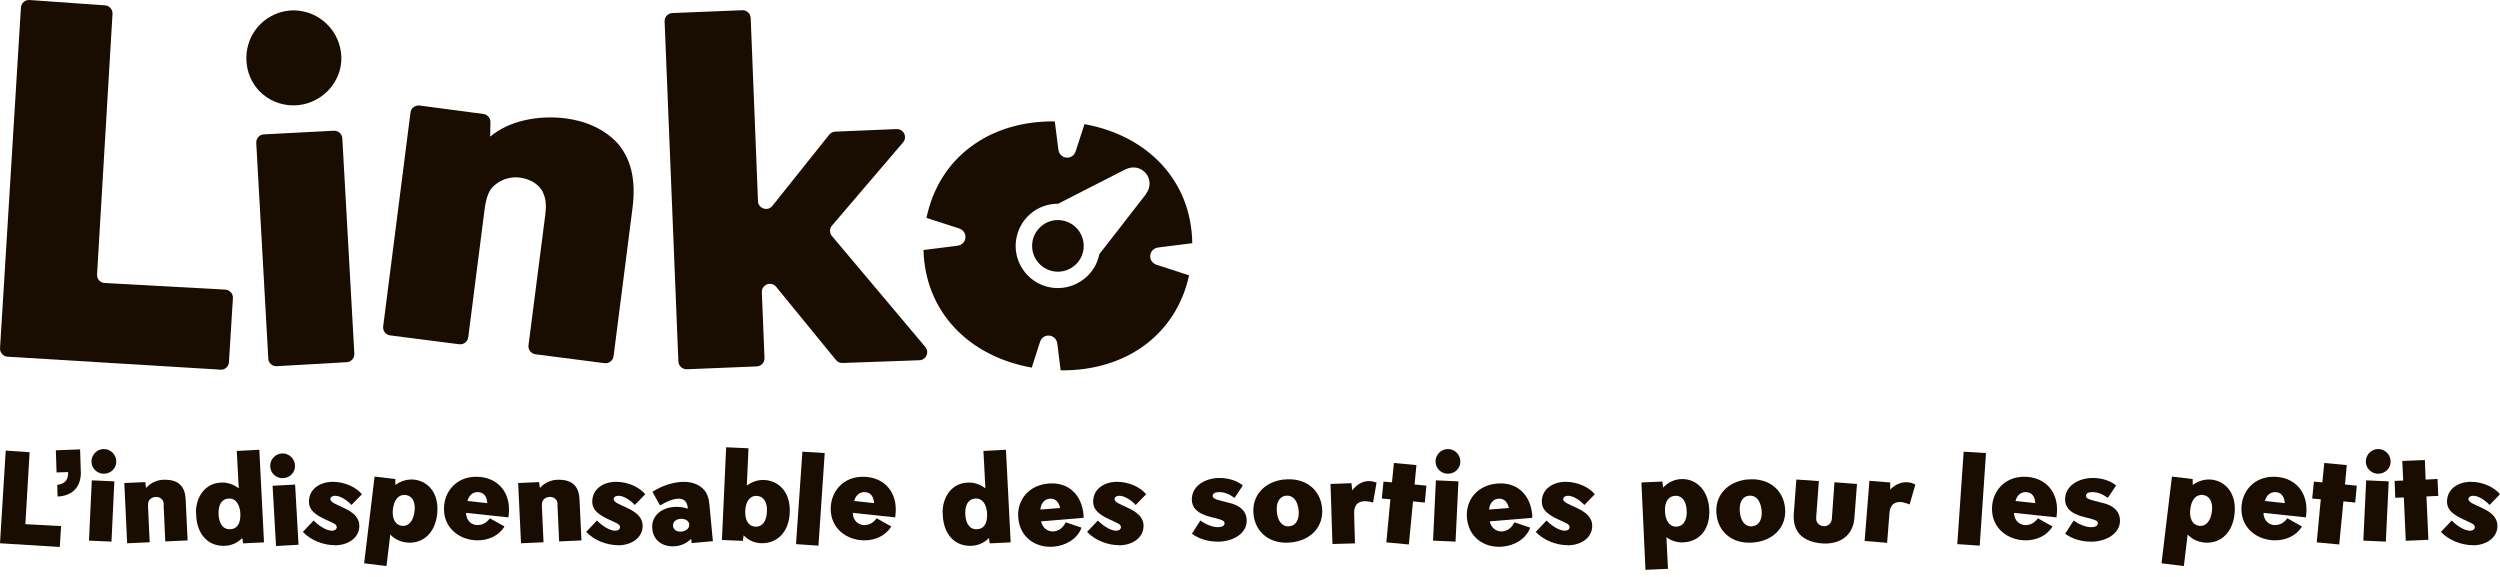 <svg width="260" height="60" viewBox="0 0 260 60" fill="none" xmlns="http://www.w3.org/2000/svg">
<path d="M6.209 56.883L0 56.501L0.595 46.86L3.081 47.032L2.639 54.513L6.353 54.714L6.219 56.883H6.209Z" fill="#190C00"/>
<path d="M8.408 49.172C8.408 50.625 7.544 51.58 5.989 51.638L5.951 50.424C6.882 50.319 7.083 49.755 7.083 49.201V49.096L5.883 49.134L5.807 46.832L8.331 46.736L8.408 49.172Z" fill="#190C00"/>
<path d="M9.252 56.224L9.549 49.956L11.891 50.061L11.594 56.328L9.252 56.224ZM10.807 46.698C11.527 46.708 12.093 47.29 12.093 48.007C12.093 48.724 11.507 49.268 10.797 49.268C10.087 49.268 9.511 48.704 9.511 47.988C9.521 47.271 10.097 46.698 10.807 46.698Z" fill="#190C00"/>
<path d="M17.035 52.526C17.026 52.201 16.959 52.058 16.843 51.934C16.709 51.771 16.479 51.676 16.239 51.676C15.97 51.676 15.682 51.781 15.519 52.029C15.394 52.192 15.394 52.45 15.394 52.536V52.669L15.567 56.395L13.225 56.501L12.928 50.233L15.106 50.138L15.183 50.72H15.222C15.644 50.224 16.354 49.889 17.112 49.889C17.765 49.889 18.264 50.023 18.638 50.319C19.032 50.644 19.271 51.122 19.31 51.972L19.512 56.204L17.189 56.309L17.016 52.517L17.035 52.526Z" fill="#190C00"/>
<path d="M20.375 53.319C20.375 51.724 21.296 50.185 23.119 50.185C23.695 50.185 24.281 50.376 24.799 50.768H24.828L24.626 46.899L26.968 46.775L27.457 56.405L25.279 56.51L25.202 55.975H25.173C24.712 56.443 24.07 56.768 23.244 56.768C21.545 56.768 20.394 55.45 20.394 53.328L20.375 53.319ZM25 53.529C25 52.87 24.741 51.848 23.849 51.848C23.043 51.848 22.726 52.517 22.726 53.328C22.726 54.188 23.033 55.039 23.878 55.039C24.722 55.039 25 54.38 25 53.529Z" fill="#190C00"/>
<path d="M29.396 47.157C30.116 47.166 30.682 47.749 30.682 48.465C30.682 49.182 30.106 49.727 29.387 49.727C28.667 49.727 28.101 49.172 28.101 48.446C28.101 47.72 28.686 47.157 29.396 47.157ZM28.705 56.787L28.35 50.52L30.692 50.395L31.047 56.653L28.705 56.787Z" fill="#190C00"/>
<path d="M34.837 56.701C33.666 56.701 32.342 56.214 31.498 55.316L32.62 54.131C33.052 54.59 33.887 55.192 34.511 55.192C34.837 55.192 35.02 55.029 35.02 54.819C35.02 54.676 34.914 54.532 34.732 54.446C34.54 54.341 34.338 54.255 34.204 54.188L33.83 54.016C33.494 53.864 33.235 53.72 33.033 53.587C32.438 53.195 32.131 52.784 32.131 52.163C32.131 50.902 33.215 50.109 34.626 50.109C35.922 50.109 37.102 50.73 37.64 51.399L36.555 52.517C36.152 52.077 35.432 51.561 34.857 51.561C34.559 51.561 34.358 51.695 34.358 51.915C34.358 52.115 34.597 52.268 34.828 52.383C35.058 52.507 35.317 52.612 35.615 52.755L35.97 52.927C36.373 53.128 36.901 53.453 37.16 53.911C37.294 54.141 37.371 54.38 37.371 54.704C37.371 55.927 36.2 56.711 34.828 56.711L34.837 56.701Z" fill="#190C00"/>
<path d="M42.247 56.414C41.643 56.348 41.057 56.08 40.616 55.612H40.587L40.194 58.87L37.871 58.583L38.956 49.564L41.115 49.822V50.424L41.125 50.434C41.7 49.994 42.42 49.813 43.082 49.88C44.532 50.051 45.712 51.303 45.462 53.501C45.203 55.679 43.735 56.606 42.247 56.414ZM43.111 53.195C43.236 52.249 42.91 51.571 42.18 51.475C41.451 51.399 40.981 51.981 40.865 52.937C40.741 53.873 41.067 54.59 41.796 54.685C42.516 54.762 42.996 54.15 43.111 53.195Z" fill="#190C00"/>
<path d="M49.713 54.599C50.107 54.599 50.548 54.437 50.951 53.902L52.468 54.752C51.873 55.736 50.779 56.195 49.675 56.195C47.88 56.195 46.172 55.001 46.172 52.927C46.172 51.074 47.506 49.583 49.512 49.583C51.517 49.583 52.938 50.902 52.938 53.004C52.938 53.176 52.928 53.357 52.88 53.806L48.466 53.338C48.475 54.055 48.955 54.618 49.713 54.618V54.599ZM49.656 51.179C49.205 51.179 48.773 51.475 48.619 52.106L50.683 52.325C50.625 51.532 50.241 51.179 49.656 51.179Z" fill="#190C00"/>
<path d="M57.996 52.526C57.986 52.201 57.919 52.058 57.804 51.934C57.669 51.771 57.439 51.676 57.199 51.676C56.931 51.676 56.643 51.781 56.479 52.029C56.355 52.192 56.355 52.45 56.355 52.536V52.669L56.527 56.395L54.186 56.501L53.888 50.233L56.067 50.138L56.144 50.72H56.182C56.604 50.224 57.314 49.889 58.073 49.889C58.725 49.889 59.224 50.023 59.599 50.319C59.992 50.644 60.232 51.122 60.27 51.972L60.472 56.204L58.149 56.309L57.977 52.517L57.996 52.526Z" fill="#190C00"/>
<path d="M64.302 56.701C63.131 56.701 61.806 56.214 60.962 55.316L62.085 54.131C62.517 54.59 63.352 55.192 63.975 55.192C64.302 55.192 64.484 55.029 64.484 54.819C64.484 54.676 64.379 54.532 64.196 54.446C64.004 54.341 63.803 54.255 63.668 54.188L63.294 54.016C62.958 53.864 62.699 53.72 62.498 53.587C61.902 53.195 61.595 52.784 61.595 52.163C61.595 50.902 62.68 50.109 64.091 50.109C65.386 50.109 66.567 50.73 67.104 51.399L66.02 52.517C65.617 52.077 64.897 51.561 64.321 51.561C64.023 51.561 63.822 51.695 63.822 51.915C63.822 52.115 64.062 52.268 64.292 52.383C64.522 52.507 64.782 52.612 65.079 52.755L65.434 52.927C65.837 53.128 66.365 53.453 66.624 53.911C66.759 54.141 66.835 54.38 66.835 54.704C66.835 55.927 65.665 56.711 64.292 56.711L64.302 56.701Z" fill="#190C00"/>
<path d="M71.529 52.899V52.794C71.471 52.402 71.356 52.172 71.164 52.029C70.972 51.895 70.732 51.838 70.425 51.867C69.983 51.905 69.388 52.125 68.64 52.564L67.853 51.15C68.822 50.52 69.82 50.224 70.713 50.128C71.797 50.032 72.709 50.329 73.256 50.978C73.419 51.188 73.563 51.437 73.65 51.762C73.717 51.934 73.755 52.249 73.784 52.517L74.139 56.281L71.941 56.481L71.874 56.042C71.404 56.51 70.818 56.758 70.223 56.806C69.072 56.911 67.949 56.338 67.834 54.962C67.728 53.844 68.563 52.86 70.031 52.727C70.531 52.688 71.058 52.736 71.529 52.899ZM70.751 53.959C70.319 53.997 69.955 54.265 69.993 54.695C70.031 55.134 70.434 55.325 70.857 55.287C71.289 55.249 71.721 54.981 71.682 54.532C71.644 54.102 71.174 53.931 70.751 53.959Z" fill="#190C00"/>
<path d="M79.129 56.491C78.477 56.462 77.843 56.204 77.363 55.698H77.335L77.258 56.252L75.079 56.157L75.521 46.517L77.843 46.622L77.67 50.481H77.699C78.237 50.08 78.87 49.889 79.484 49.918C80.943 49.985 82.239 51.131 82.133 53.329C82.037 55.516 80.636 56.558 79.139 56.491H79.129ZM79.763 53.224C79.82 52.268 79.436 51.609 78.707 51.571C77.978 51.542 77.546 52.172 77.507 53.118C77.45 54.074 77.834 54.743 78.563 54.771C79.292 54.809 79.724 54.179 79.763 53.224Z" fill="#190C00"/>
<path d="M82.787 56.587L83.449 46.975L85.771 47.118L85.119 56.749L82.777 56.587H82.787Z" fill="#190C00"/>
<path d="M89.936 54.599C90.33 54.599 90.771 54.437 91.174 53.902L92.691 54.752C92.096 55.736 91.002 56.195 89.898 56.195C88.103 56.195 86.395 55.001 86.395 52.927C86.395 51.074 87.729 49.583 89.735 49.583C91.741 49.583 93.161 50.902 93.161 53.004C93.161 53.176 93.151 53.357 93.103 53.806L88.689 53.338C88.698 54.055 89.178 54.618 89.936 54.618V54.599ZM89.879 51.179C89.428 51.179 88.996 51.475 88.842 52.106L90.906 52.325C90.848 51.532 90.464 51.179 89.879 51.179Z" fill="#190C00"/>
<path d="M98.026 53.319C98.026 51.724 98.947 50.185 100.771 50.185C101.347 50.185 101.932 50.376 102.45 50.768H102.479L102.277 46.899L104.619 46.775L105.109 56.405L102.93 56.51L102.853 55.975H102.825C102.364 56.443 101.721 56.768 100.895 56.768C99.197 56.768 98.045 55.45 98.045 53.328L98.026 53.319ZM102.661 53.529C102.661 52.87 102.402 51.848 101.51 51.848C100.704 51.848 100.387 52.517 100.387 53.328C100.387 54.188 100.694 55.039 101.538 55.039C102.383 55.039 102.661 54.38 102.661 53.529Z" fill="#190C00"/>
<path d="M110.848 54.322L112.48 54.876C112.029 56.071 110.829 56.749 109.572 56.854C107.739 56.997 106.069 55.937 105.896 53.825C105.752 51.972 107.019 50.453 109.034 50.29C111.213 50.099 112.518 51.551 112.691 53.567V53.854L108.276 54.217C108.382 54.838 108.909 55.316 109.572 55.268C110.004 55.23 110.493 55.01 110.838 54.322H110.848ZM109.159 51.867C108.669 51.905 108.257 52.297 108.199 52.994L110.263 52.832C110.071 52.048 109.629 51.819 109.159 51.867Z" fill="#190C00"/>
<path d="M116.396 56.701C115.225 56.701 113.9 56.214 113.056 55.316L114.179 54.131C114.61 54.59 115.445 55.192 116.069 55.192C116.396 55.192 116.578 55.029 116.578 54.819C116.578 54.676 116.472 54.532 116.29 54.446C116.098 54.341 115.896 54.255 115.762 54.188L115.388 54.016C115.052 53.864 114.793 53.72 114.591 53.587C113.996 53.195 113.689 52.784 113.689 52.163C113.689 50.902 114.774 50.109 116.184 50.109C117.48 50.109 118.66 50.73 119.198 51.399L118.113 52.517C117.71 52.077 116.991 51.561 116.415 51.561C116.117 51.561 115.916 51.695 115.916 51.915C115.916 52.115 116.156 52.268 116.386 52.383C116.616 52.507 116.875 52.612 117.173 52.755L117.528 52.927C117.931 53.128 118.459 53.453 118.718 53.911C118.852 54.141 118.929 54.38 118.929 54.704C118.929 55.927 117.758 56.711 116.386 56.711L116.396 56.701Z" fill="#190C00"/>
<path d="M126.587 56.328C125.666 56.328 124.706 56.061 123.958 55.507L124.841 54.131C125.378 54.532 126.098 54.828 126.664 54.828C127.058 54.828 127.355 54.695 127.355 54.427C127.355 54.16 127.087 54.064 126.424 53.892L126.002 53.787C125.647 53.711 125.378 53.615 125.138 53.501C124.476 53.233 123.948 52.746 123.948 51.943C123.948 50.491 125.407 49.708 126.827 49.708C127.912 49.708 128.776 50.08 129.256 50.491L128.392 51.781C127.931 51.446 127.403 51.179 126.789 51.179C126.453 51.179 126.117 51.274 126.117 51.571C126.127 51.8 126.415 51.924 126.683 52.001C126.943 52.077 127.211 52.134 127.509 52.22L127.902 52.316C128.92 52.555 129.659 53.138 129.659 54.16C129.659 55.45 128.296 56.338 126.607 56.338L126.587 56.328Z" fill="#190C00"/>
<path d="M133.584 49.87C135.648 49.66 137.27 50.797 137.49 52.774C137.711 54.733 136.358 56.204 134.275 56.414C132.212 56.644 130.59 55.488 130.369 53.52C130.148 51.542 131.502 50.08 133.584 49.86V49.87ZM135.053 53.032C134.947 52.077 134.486 51.485 133.757 51.551C133.028 51.628 132.692 52.316 132.797 53.271C132.893 54.217 133.364 54.819 134.093 54.733C134.822 54.657 135.158 53.969 135.053 53.023V53.032Z" fill="#190C00"/>
<path d="M142.807 52.268C142.587 52.201 142.308 52.125 141.944 52.125C141.473 52.125 141.157 52.316 141.003 52.583C140.878 52.803 140.83 53.042 140.83 53.348C140.83 53.405 140.83 53.453 140.84 53.844L140.917 56.51L138.575 56.577L138.374 50.329L140.552 50.252L140.629 50.988H140.638C141.109 50.386 141.694 50.032 142.366 50.032C142.625 50.032 142.875 50.09 143.163 50.185L142.798 52.287L142.807 52.268Z" fill="#190C00"/>
<path d="M148.182 52.268L146.953 52.144L146.521 56.625L144.18 56.405L144.602 51.924L143.709 51.848L143.882 50.09L144.765 50.166L144.967 48.15L147.308 48.37L147.116 50.386L148.345 50.51L148.182 52.268Z" fill="#190C00"/>
<path d="M149.036 56.224L149.334 49.956L151.675 50.061L151.378 56.328L149.036 56.224ZM150.591 46.698C151.311 46.708 151.877 47.29 151.877 48.007C151.877 48.724 151.291 49.268 150.581 49.268C149.871 49.268 149.295 48.704 149.295 47.988C149.305 47.271 149.881 46.698 150.591 46.698Z" fill="#190C00"/>
<path d="M157.511 54.322L159.142 54.876C158.701 56.071 157.491 56.749 156.234 56.854C154.401 56.997 152.731 55.937 152.558 53.825C152.415 51.972 153.681 50.453 155.697 50.29C157.875 50.099 159.181 51.551 159.353 53.567V53.854L154.939 54.217C155.044 54.838 155.572 55.316 156.234 55.268C156.666 55.23 157.156 55.01 157.501 54.322H157.511ZM155.822 51.867C155.332 51.905 154.919 52.297 154.862 52.994L156.925 52.832C156.733 52.048 156.292 51.819 155.822 51.867Z" fill="#190C00"/>
<path d="M163.057 56.701C161.886 56.701 160.561 56.214 159.717 55.316L160.84 54.131C161.272 54.59 162.107 55.192 162.73 55.192C163.057 55.192 163.239 55.029 163.239 54.819C163.239 54.676 163.133 54.532 162.951 54.446C162.759 54.341 162.558 54.255 162.423 54.188L162.049 54.016C161.713 53.864 161.454 53.72 161.252 53.587C160.657 53.195 160.35 52.784 160.35 52.163C160.35 50.902 161.435 50.109 162.845 50.109C164.141 50.109 165.322 50.73 165.859 51.399L164.775 52.517C164.371 52.077 163.652 51.561 163.076 51.561C162.778 51.561 162.577 51.695 162.577 51.915C162.577 52.115 162.817 52.268 163.047 52.383C163.277 52.507 163.537 52.612 163.834 52.755L164.189 52.927C164.592 53.128 165.12 53.453 165.379 53.911C165.514 54.141 165.59 54.38 165.59 54.704C165.59 55.927 164.419 56.711 163.047 56.711L163.057 56.701Z" fill="#190C00"/>
<path d="M174.958 56.414C174.401 56.414 173.806 56.243 173.336 55.88H173.307L173.471 59.157L171.129 59.262L170.707 50.176L172.885 50.08L172.962 50.682H172.991C173.49 50.157 174.162 49.822 174.958 49.822C176.522 49.822 177.77 51.112 177.77 53.262C177.77 55.297 176.513 56.405 174.949 56.405L174.958 56.414ZM175.419 53.252C175.419 52.172 174.968 51.561 174.286 51.561C173.528 51.561 173.154 52.163 173.154 53.023C173.154 54.121 173.615 54.771 174.306 54.771C175.092 54.771 175.428 54.055 175.428 53.252H175.419Z" fill="#190C00"/>
<path d="M181.733 49.87C183.797 49.66 185.419 50.797 185.639 52.774C185.86 54.733 184.507 56.204 182.424 56.414C180.361 56.644 178.739 55.488 178.518 53.52C178.297 51.542 179.651 50.08 181.733 49.86V49.87ZM183.202 53.032C183.096 52.077 182.635 51.485 181.906 51.551C181.177 51.628 180.841 52.316 180.946 53.271C181.042 54.217 181.512 54.819 182.242 54.733C182.971 54.657 183.307 53.969 183.202 53.023V53.032Z" fill="#190C00"/>
<path d="M186.82 49.87L189.162 50.032L188.922 53.262C188.893 53.558 188.884 53.844 188.884 53.959C188.884 54.399 189.258 54.723 189.709 54.723C190.218 54.723 190.496 54.322 190.515 53.931L190.784 50.157L193.126 50.329L192.857 53.883C192.78 54.914 192.3 55.641 191.629 56.061C191.129 56.367 190.506 56.529 189.882 56.529C188.941 56.529 187.982 56.3 187.329 55.727C186.82 55.258 186.542 54.609 186.542 53.739C186.542 53.644 186.542 53.548 186.552 53.443L186.82 49.88V49.87Z" fill="#190C00"/>
<path d="M198.614 52.469C198.279 52.325 197.943 52.239 197.693 52.211C197.492 52.201 197.319 52.22 197.136 52.287C197.002 52.344 196.849 52.431 196.762 52.574C196.589 52.794 196.522 53.071 196.493 53.472L196.263 56.453L193.921 56.262L194.42 50.004L196.58 50.176V50.911C197.204 50.281 197.866 50.118 198.375 50.157C198.701 50.166 198.979 50.29 199.2 50.386L198.605 52.44L198.614 52.469Z" fill="#190C00"/>
<path d="M203.558 56.587L204.221 46.975L206.543 47.118L205.891 56.749L203.549 56.587H203.558Z" fill="#190C00"/>
<path d="M210.708 54.599C211.102 54.599 211.543 54.437 211.946 53.902L213.463 54.752C212.868 55.736 211.774 56.195 210.67 56.195C208.875 56.195 207.167 55.001 207.167 52.927C207.167 51.074 208.501 49.583 210.507 49.583C212.513 49.583 213.933 50.902 213.933 53.004C213.933 53.176 213.923 53.357 213.875 53.806L209.461 53.338C209.47 54.055 209.95 54.618 210.708 54.618V54.599ZM210.651 51.179C210.2 51.179 209.768 51.475 209.614 52.106L211.678 52.325C211.62 51.532 211.236 51.179 210.651 51.179Z" fill="#190C00"/>
<path d="M217.407 56.328C216.486 56.328 215.526 56.061 214.778 55.507L215.661 54.131C216.198 54.532 216.918 54.828 217.484 54.828C217.878 54.828 218.175 54.695 218.175 54.427C218.175 54.16 217.906 54.064 217.244 53.892L216.822 53.787C216.467 53.711 216.198 53.615 215.958 53.501C215.296 53.233 214.768 52.746 214.768 51.943C214.768 50.491 216.227 49.708 217.647 49.708C218.732 49.708 219.595 50.08 220.075 50.491L219.212 51.781C218.751 51.446 218.223 51.179 217.609 51.179C217.273 51.179 216.937 51.274 216.937 51.571C216.947 51.8 217.235 51.924 217.503 52.001C217.762 52.077 218.031 52.134 218.329 52.22L218.722 52.316C219.739 52.555 220.478 53.138 220.478 54.16C220.478 55.45 219.116 56.338 217.427 56.338L217.407 56.328Z" fill="#190C00"/>
<path d="M229.174 56.414C228.569 56.348 227.984 56.08 227.542 55.612H227.513L227.12 58.87L224.797 58.583L225.882 49.564L228.041 49.822V50.424L228.051 50.434C228.627 49.994 229.346 49.813 230.009 49.88C231.458 50.051 232.638 51.303 232.389 53.501C232.13 55.679 230.661 56.606 229.174 56.414ZM230.037 53.195C230.162 52.249 229.836 51.571 229.107 51.475C228.377 51.399 227.907 51.981 227.792 52.937C227.667 53.873 227.993 54.59 228.723 54.685C229.442 54.762 229.922 54.15 230.037 53.195Z" fill="#190C00"/>
<path d="M236.649 54.599C237.043 54.599 237.484 54.437 237.887 53.902L239.404 54.752C238.809 55.736 237.715 56.195 236.611 56.195C234.816 56.195 233.108 55.001 233.108 52.927C233.108 51.074 234.442 49.583 236.448 49.583C238.454 49.583 239.874 50.902 239.874 53.004C239.874 53.176 239.864 53.357 239.816 53.806L235.402 53.338C235.411 54.055 235.891 54.618 236.649 54.618V54.599ZM236.592 51.179C236.141 51.179 235.709 51.475 235.555 52.106L237.619 52.325C237.561 51.532 237.177 51.179 236.592 51.179Z" fill="#190C00"/>
<path d="M244.942 52.268L243.713 52.144L243.281 56.625L240.94 56.405L241.362 51.924L240.469 51.848L240.642 50.09L241.525 50.166L241.726 48.15L244.068 48.37L243.876 50.386L245.105 50.51L244.942 52.268Z" fill="#190C00"/>
<path d="M245.786 56.224L246.083 49.956L248.425 50.061L248.127 56.328L245.786 56.224ZM247.34 46.698C248.06 46.708 248.626 47.29 248.626 48.007C248.626 48.724 248.041 49.268 247.331 49.268C246.621 49.268 246.045 48.704 246.045 47.988C246.054 47.271 246.63 46.698 247.34 46.698Z" fill="#190C00"/>
<path d="M253.599 51.571L252.351 51.628L252.553 56.138L250.201 56.243L250 51.733L249.107 51.771L249.04 50.013L249.933 49.975L249.837 47.94L252.188 47.844L252.265 49.88L253.503 49.813L253.58 51.571H253.599Z" fill="#190C00"/>
<path d="M257.198 56.701C256.027 56.701 254.702 56.214 253.858 55.316L254.981 54.131C255.413 54.59 256.248 55.192 256.871 55.192C257.198 55.192 257.38 55.029 257.38 54.819C257.38 54.676 257.275 54.532 257.092 54.446C256.9 54.341 256.699 54.255 256.564 54.188L256.19 54.016C255.854 53.864 255.595 53.72 255.393 53.587C254.798 53.195 254.491 52.784 254.491 52.163C254.491 50.902 255.576 50.109 256.987 50.109C258.282 50.109 259.463 50.73 260 51.399L258.916 52.517C258.513 52.077 257.793 51.561 257.217 51.561C256.919 51.561 256.718 51.695 256.718 51.915C256.718 52.115 256.958 52.268 257.188 52.383C257.418 52.507 257.678 52.612 257.975 52.755L258.33 52.927C258.733 53.128 259.261 53.453 259.52 53.911C259.655 54.141 259.731 54.38 259.731 54.704C259.731 55.927 258.561 56.711 257.188 56.711L257.198 56.701Z" fill="#190C00"/>
<path d="M22.918 38.442L0.791 37.097C0.328 37.068 -0.026 36.671 0.004 36.208L2.176 0.79C2.205 0.323 2.61 -0.031 3.077 0.002L10.921 0.556C11.381 0.589 11.731 0.986 11.701 1.446L10.094 28.545C10.065 29.012 10.422 29.409 10.889 29.435L23.429 30.12C23.895 30.145 24.252 30.546 24.223 31.013L23.811 37.662C23.782 38.125 23.385 38.479 22.922 38.45L22.918 38.442Z" fill="#190C00"/>
<path d="M30.585 1.077C33.257 1.129 35.386 3.239 35.498 5.882C35.615 8.649 33.264 10.982 30.493 10.96C27.77 10.938 25.62 8.824 25.62 6.042C25.62 3.261 27.843 1.074 30.588 1.074L30.585 1.077ZM27.902 37.29L26.651 14.861C26.626 14.394 26.983 13.997 27.446 13.975L34.718 13.596C35.181 13.57 35.575 13.927 35.601 14.39L36.851 36.78C36.876 37.243 36.523 37.64 36.06 37.666L28.787 38.085C28.325 38.111 27.924 37.757 27.898 37.29H27.902Z" fill="#190C00"/>
<path d="M56.718 22.246C56.867 21.054 56.681 20.482 56.437 19.935L56.368 19.804C55.894 19.067 55.085 18.622 54.078 18.469C52.941 18.313 51.855 18.779 51.181 19.505C50.82 19.92 50.561 20.591 50.404 21.728L48.698 35.074C48.64 35.533 48.217 35.861 47.758 35.803L40.576 34.881C40.117 34.822 39.789 34.4 39.851 33.94L42.691 11.704C42.749 11.241 43.172 10.916 43.635 10.975L50.276 11.853C50.703 11.908 51.017 12.276 51.005 12.706L50.973 14.175H51.024C52.938 12.571 55.941 11.951 58.839 12.312C60.91 12.571 62.926 13.45 64.275 14.952C65.518 16.453 66.188 18.469 65.776 21.677L63.812 37.039C63.753 37.498 63.33 37.826 62.871 37.768L55.69 36.846C55.23 36.787 54.902 36.364 54.964 35.905L56.721 22.25L56.718 22.246Z" fill="#190C00"/>
<path d="M70.552 37.604L69.119 2.233C69.101 1.77 69.462 1.376 69.925 1.358L77.197 1.063C77.66 1.045 78.054 1.406 78.072 1.869L78.831 20.919C78.86 21.699 79.844 22.02 80.329 21.411L86.238 14.008C86.391 13.818 86.617 13.701 86.861 13.69L93.244 13.424C93.977 13.395 94.396 14.252 93.919 14.809L86.526 23.46C86.26 23.773 86.256 24.233 86.522 24.546L96.233 36.084C96.685 36.62 96.321 37.44 95.621 37.465L87.619 37.75C87.357 37.761 87.105 37.644 86.938 37.44L80.722 29.832C80.212 29.205 79.199 29.591 79.231 30.397L79.508 37.232C79.527 37.695 79.166 38.089 78.703 38.107L71.43 38.402C70.968 38.42 70.574 38.059 70.556 37.596L70.552 37.604Z" fill="#190C00"/>
<path d="M120.471 25.735L123.996 25.294C123.913 18.87 119.447 14.12 112.787 12.91L111.872 15.725C111.551 16.709 110.199 16.581 110.068 15.546L109.699 12.626C102.919 12.542 97.648 16.377 96.354 22.662L99.737 23.755C100.721 24.087 100.593 25.428 99.558 25.56L96.044 26.001C96.212 32.355 100.663 37.042 107.301 38.231L108.157 35.57C108.478 34.586 109.831 34.713 109.962 35.748L110.305 38.515C117.048 38.599 122.309 34.833 123.665 28.636L120.304 27.543C119.305 27.211 119.436 25.869 120.471 25.738V25.735ZM119.152 20.227L116.801 23.256L114.402 26.343L114.329 26.438C114.128 27.459 113.571 28.374 112.736 29.015C111.846 29.715 110.727 30.047 109.601 29.941C107.191 29.715 105.42 27.568 105.646 25.155C105.766 24.029 106.287 22.993 107.14 22.257C107.95 21.557 108.992 21.178 110.049 21.189L112.459 19.953L113.6 19.37L117.008 17.635C118.743 16.756 120.333 18.692 119.144 20.223L119.152 20.227Z" fill="#190C00"/>
<path d="M112.696 25.826C112.623 26.591 112.237 27.244 111.679 27.681C111.154 28.093 110.48 28.312 109.769 28.243C108.292 28.1 107.21 26.792 107.352 25.315C107.421 24.601 107.76 23.981 108.263 23.551C108.795 23.081 109.514 22.826 110.275 22.898C111.752 23.041 112.834 24.346 112.692 25.826H112.696Z" fill="#190C00"/>
</svg>
